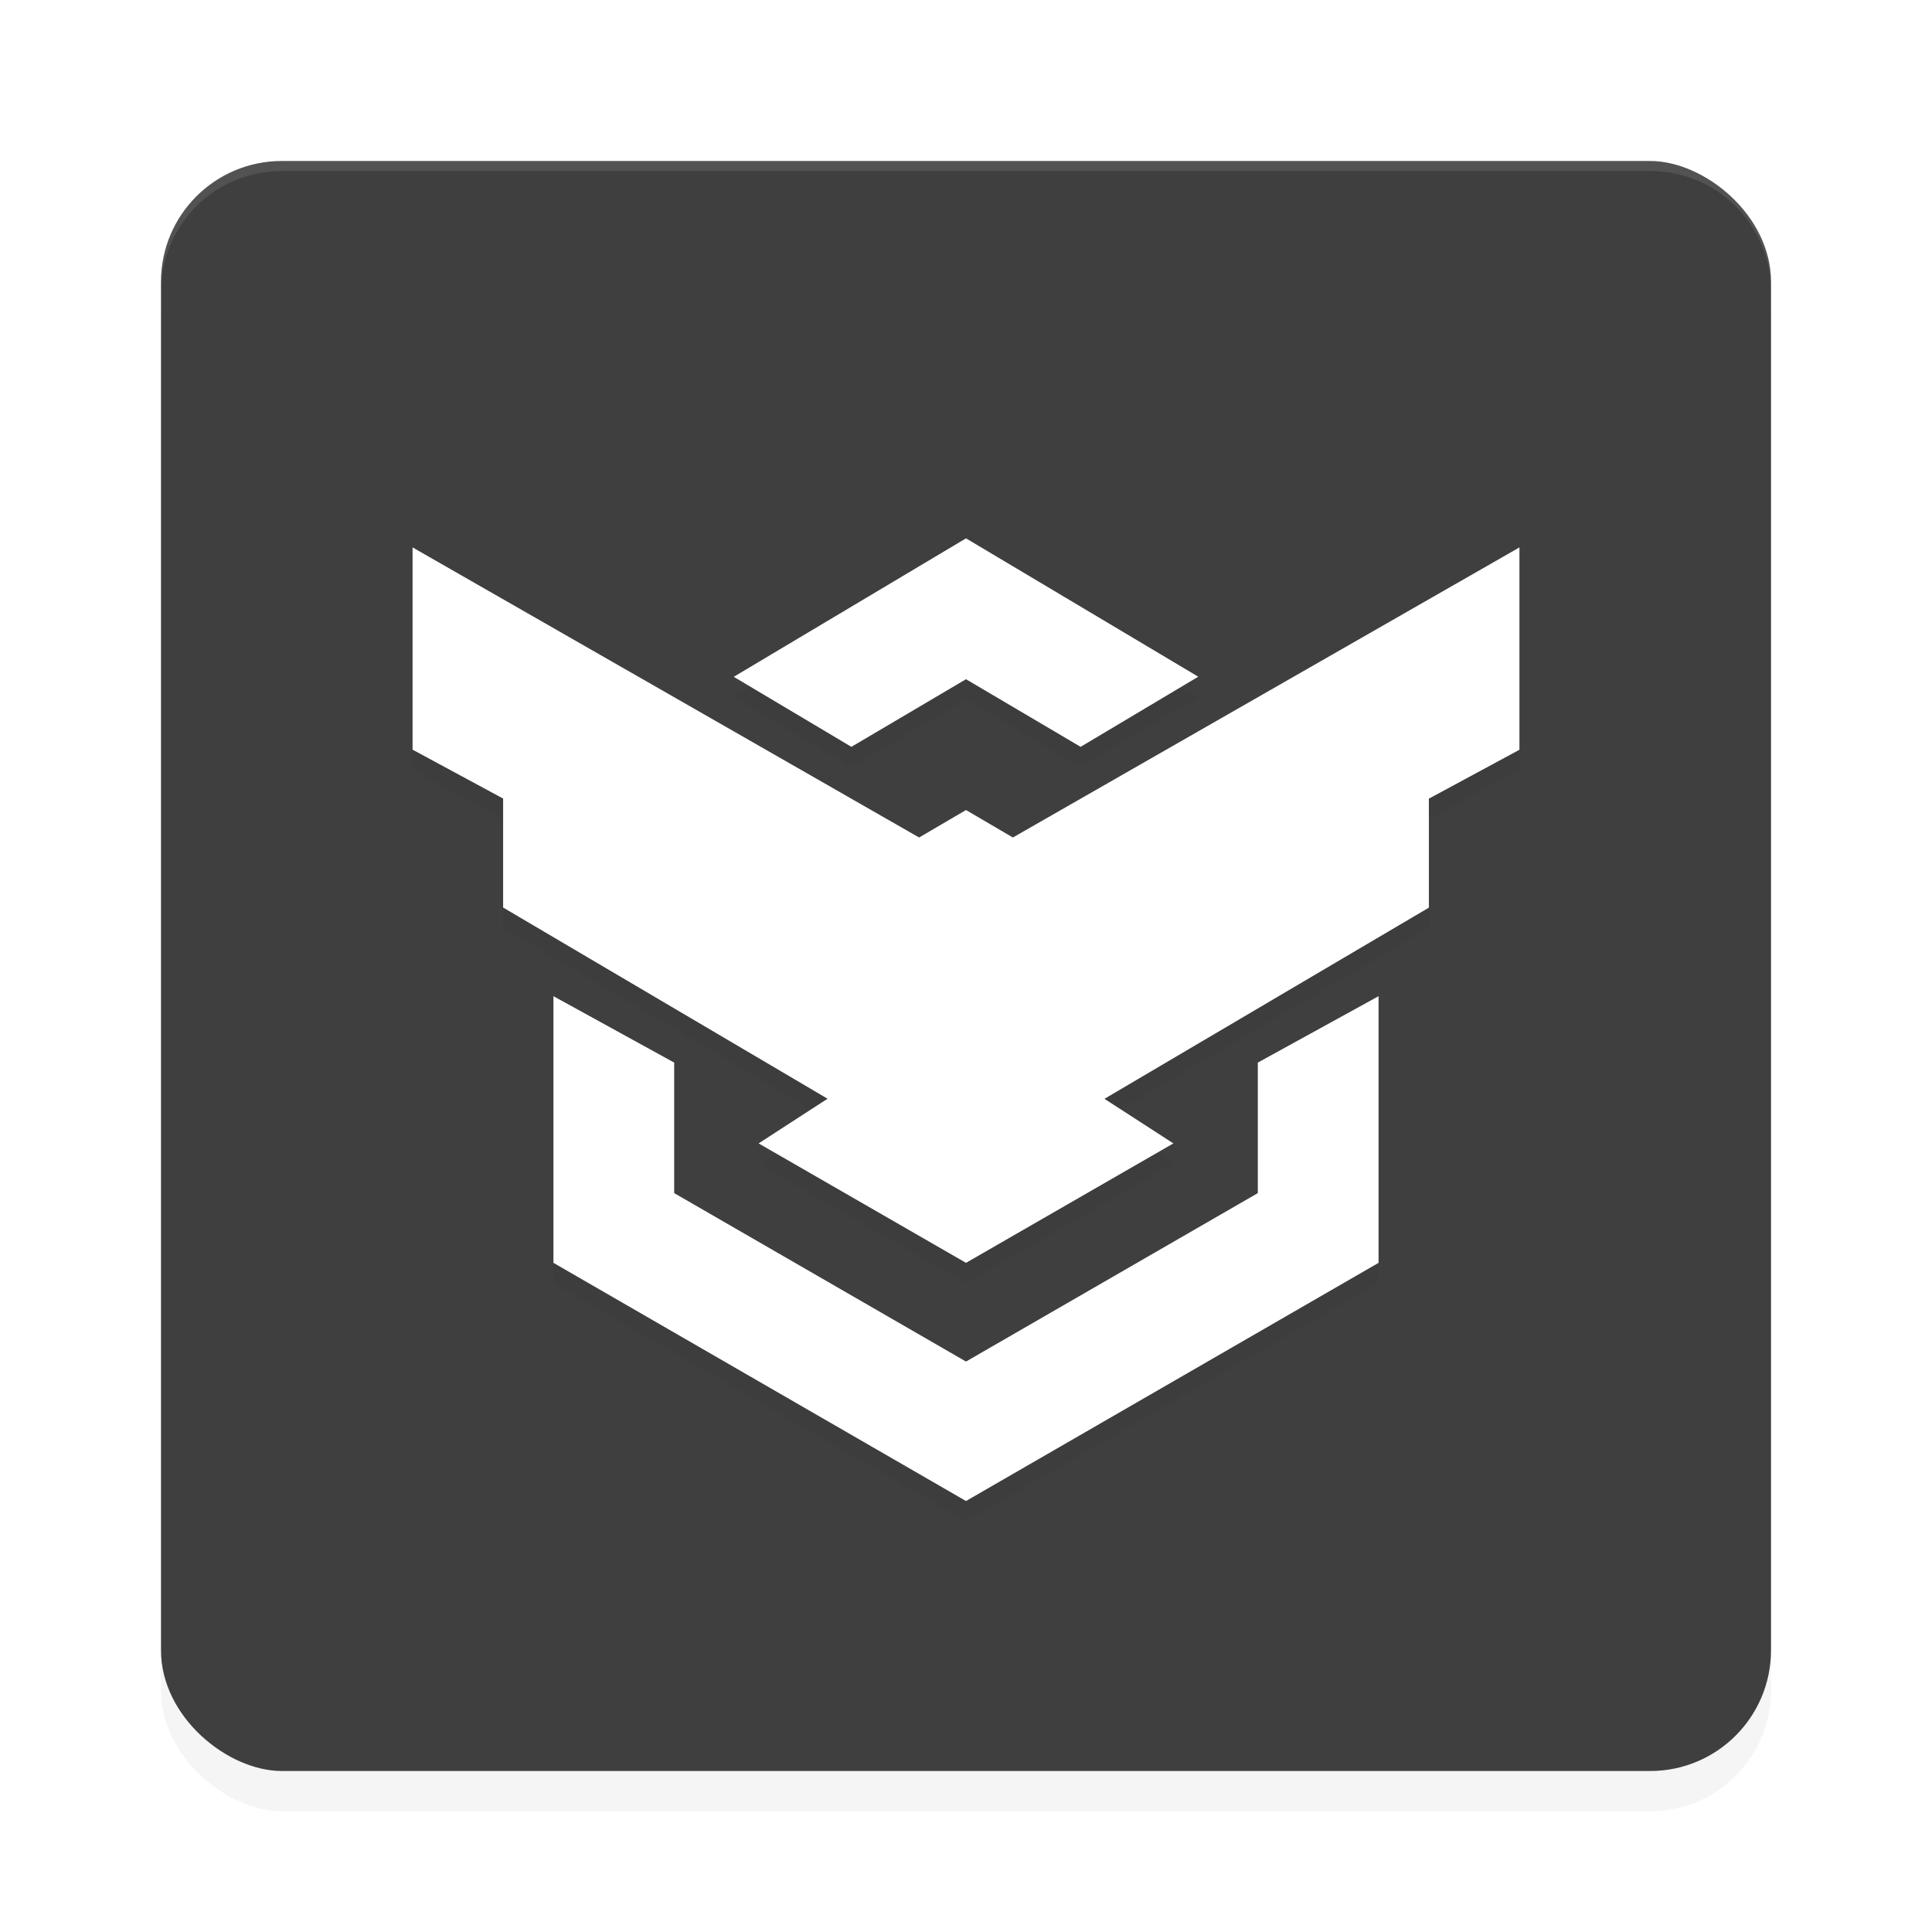 <?xml version='1.0' encoding='utf-8'?>
<svg xmlns="http://www.w3.org/2000/svg" width="192" height="192" version="1" id="svg28">
  <defs>
    <filter style="color-interpolation-filters:sRGB" id="filter6495" x="0.05" y="0.05" width="1.10" height="1.10">
      <feGaussianBlur stdDeviation="3.20"/>
    </filter>
    <filter style="color-interpolation-filters:sRGB" id="filter3140" x="0.04" y="0.05" width="1.09" height="1.10">
      <feGaussianBlur stdDeviation="2.06"/>
    </filter>
  </defs>
  <rect transform="matrix(0,-1,-1,0,0,0)" ry="12" rx="12" y="-176" x="-180" height="160" width="160" style="filter:url(#filter6495);opacity:0.20;fill:#000000"/>
  <rect transform="matrix(0,-1,-1,0,0,0)" ry="12" rx="12" y="-176" x="-176" height="160" width="160" style="fill:#3f3f3f"/>
  <path style="opacity:0.10;fill:#ffffff" d="m 28,16 c -6.65,0 -12,5.35 -12,12 v 1 c 0,-6.65 5.35,-12 12,-12 h 136 c 6.65,0 12,5.35 12,12 v -1 c 0,-6.65 -5.35,-12 -12,-12 z"/>
  <path style="filter:url(#filter3140);opacity:0.20;fill:#000000" d="M 96,55.50 72.92,69.26 84.61,76.22 96,69.50 l 11.39,6.72 11.69,-6.97 z m -55,0.90 v 20.10 l 9,4.86 v 10.83 l 32.24,19.00 -6.85,4.44 L 96,127.50 116.61,115.63 109.76,111.20 142,92.20 V 81.37 l 9,-4.86 V 56.40 L 100.66,85.23 96,82.50 91.34,85.23 Z m 14,44.60 v 26.50 l 41,23.67 41,-23.67 v -26.50 l -12,6.60 v 12.97 L 96,137.31 67,120.57 v -12.97 z"/>
  <path style="fill:#ffffff" d="M 96,53.50 72.92,67.26 84.61,74.22 96,67.50 l 11.39,6.72 11.69,-6.97 z m -55,0.90 v 20.10 l 9,4.86 v 10.83 l 32.24,19.00 -6.85,4.44 L 96,125.50 116.61,113.63 109.76,109.20 142,90.20 V 79.37 l 9,-4.86 V 54.40 L 100.66,83.23 96,80.50 91.34,83.23 Z M 55,99 v 26.50 L 96,149.17 137,125.50 V 99 l -12,6.60 v 12.97 L 96,135.31 67,118.57 v -12.97 z"/>
</svg>
